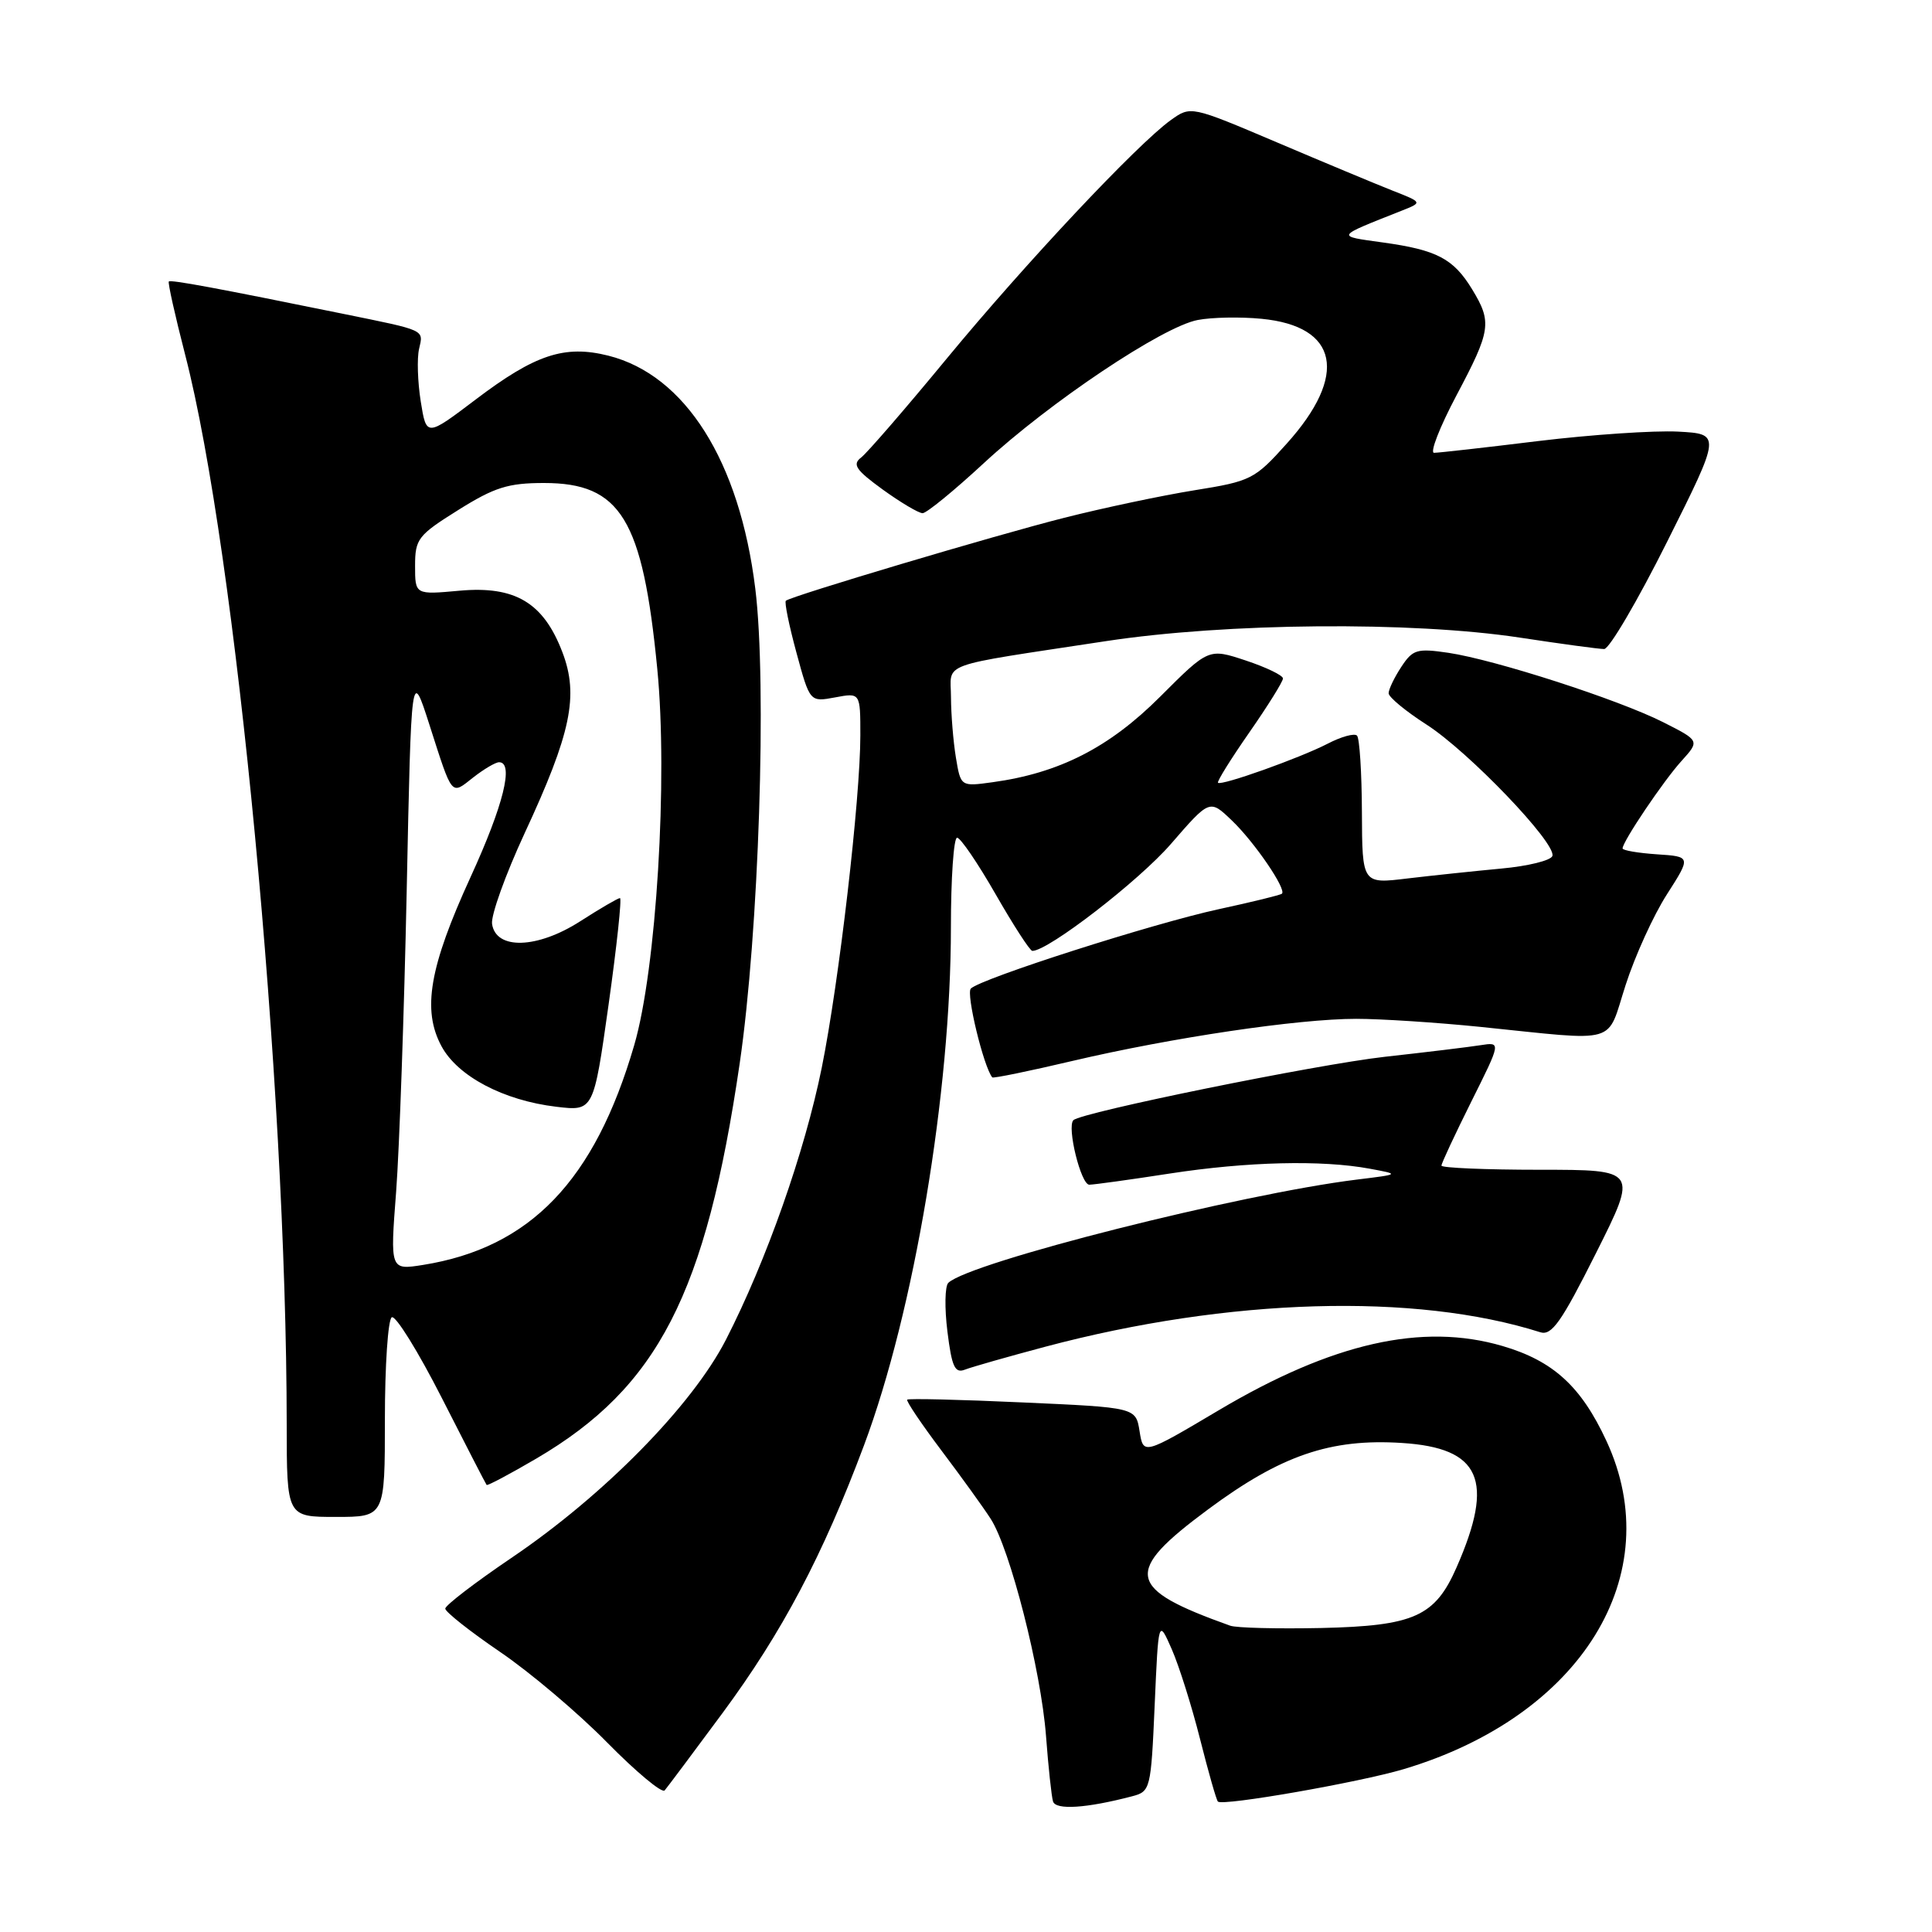 <?xml version="1.0" encoding="UTF-8" standalone="no"?>
<!DOCTYPE svg PUBLIC "-//W3C//DTD SVG 1.1//EN" "http://www.w3.org/Graphics/SVG/1.1/DTD/svg11.dtd" >
<svg xmlns="http://www.w3.org/2000/svg" xmlns:xlink="http://www.w3.org/1999/xlink" version="1.1" viewBox="0 0 256 256">
 <g >
 <path fill="currentColor"
d=" M 150.00 238.02 C 152.44 237.38 152.51 237.10 153.00 225.95 C 153.50 214.53 153.50 214.53 155.26 218.52 C 156.22 220.71 157.91 226.06 159.01 230.42 C 160.11 234.77 161.17 238.51 161.38 238.72 C 162.01 239.34 180.09 236.18 186.00 234.42 C 209.54 227.39 221.10 208.66 212.85 190.91 C 209.50 183.69 205.80 180.32 199.08 178.35 C 188.46 175.24 176.55 177.93 161.50 186.86 C 151.50 192.79 151.50 192.79 151.00 189.65 C 150.50 186.50 150.50 186.50 135.51 185.83 C 127.26 185.45 120.38 185.29 120.21 185.46 C 120.04 185.63 122.06 188.63 124.70 192.14 C 127.34 195.64 130.30 199.74 131.27 201.25 C 133.84 205.23 137.94 221.31 138.60 230.00 C 138.91 234.12 139.33 238.04 139.53 238.70 C 139.89 239.87 143.97 239.60 150.00 238.02 Z  M 95.73 227.00 C 103.65 216.28 109.02 206.12 114.49 191.50 C 121.13 173.74 126.00 144.71 126.00 122.91 C 126.00 116.36 126.37 111.00 126.82 111.00 C 127.27 111.00 129.57 114.38 131.93 118.50 C 134.29 122.62 136.48 126.00 136.79 126.00 C 138.90 126.00 150.90 116.73 155.15 111.83 C 160.29 105.90 160.29 105.90 163.21 108.70 C 166.22 111.57 170.51 117.86 169.86 118.42 C 169.66 118.60 165.90 119.52 161.50 120.47 C 152.79 122.36 130.03 129.64 128.64 130.99 C 127.98 131.63 130.32 141.32 131.48 142.76 C 131.60 142.91 136.38 141.93 142.10 140.58 C 155.26 137.49 172.01 135.00 179.70 135.00 C 182.98 135.00 190.34 135.48 196.08 136.06 C 214.81 137.97 212.80 138.55 215.41 130.50 C 216.65 126.65 219.11 121.25 220.88 118.50 C 224.08 113.50 224.08 113.50 219.54 113.20 C 217.04 113.03 215.00 112.68 215.00 112.42 C 215.00 111.51 220.42 103.46 222.81 100.83 C 225.23 98.15 225.23 98.15 220.37 95.69 C 214.40 92.68 198.13 87.43 191.92 86.50 C 187.75 85.89 187.20 86.05 185.67 88.38 C 184.75 89.78 184.00 91.35 184.00 91.86 C 184.00 92.37 186.26 94.24 189.02 96.01 C 194.61 99.60 206.25 111.75 205.70 113.42 C 205.50 114.02 202.45 114.77 198.92 115.09 C 195.39 115.42 189.80 116.01 186.50 116.40 C 180.50 117.13 180.50 117.13 180.46 107.61 C 180.44 102.38 180.15 97.81 179.81 97.47 C 179.46 97.13 177.72 97.61 175.93 98.54 C 172.25 100.44 161.82 104.16 161.39 103.72 C 161.23 103.56 163.10 100.56 165.55 97.04 C 168.00 93.52 170.00 90.31 170.00 89.90 C 170.00 89.49 167.78 88.42 165.07 87.52 C 160.15 85.89 160.15 85.89 153.72 92.32 C 146.98 99.06 140.35 102.44 131.51 103.65 C 127.30 104.23 127.30 104.23 126.66 100.37 C 126.31 98.24 126.02 94.65 126.01 92.38 C 126.00 87.65 123.92 88.40 146.50 84.96 C 162.50 82.52 187.05 82.31 201.41 84.49 C 206.86 85.32 211.88 86.00 212.56 86.00 C 213.24 86.00 217.00 79.59 220.92 71.75 C 228.05 57.50 228.05 57.50 222.33 57.19 C 219.18 57.03 210.86 57.59 203.84 58.44 C 196.83 59.30 190.61 60.00 190.02 60.00 C 189.44 60.00 190.77 56.59 192.98 52.41 C 197.57 43.76 197.72 42.70 195.05 38.31 C 192.58 34.27 190.39 33.12 183.25 32.13 C 176.96 31.25 176.85 31.44 185.75 27.91 C 188.50 26.82 188.50 26.82 184.50 25.25 C 182.30 24.38 175.39 21.50 169.14 18.84 C 157.79 14.02 157.79 14.02 155.14 15.91 C 150.68 19.12 135.88 34.87 125.46 47.50 C 120.02 54.10 114.91 60.00 114.11 60.62 C 112.90 61.54 113.39 62.27 116.97 64.87 C 119.35 66.59 121.73 68.00 122.25 68.00 C 122.77 68.00 126.42 65.02 130.35 61.38 C 139.07 53.31 154.07 43.27 158.71 42.40 C 160.58 42.04 164.37 41.97 167.14 42.24 C 177.36 43.22 178.68 49.69 170.50 58.78 C 166.25 63.52 165.76 63.76 158.29 64.96 C 154.00 65.65 146.23 67.29 141.02 68.61 C 131.95 70.90 104.91 78.96 104.13 79.60 C 103.92 79.77 104.55 82.86 105.53 86.47 C 107.31 93.03 107.31 93.03 110.65 92.41 C 114.00 91.78 114.00 91.78 114.00 97.43 C 114.00 105.83 111.18 130.10 108.89 141.46 C 106.63 152.63 101.56 167.03 96.20 177.50 C 91.72 186.24 80.03 198.14 67.75 206.44 C 62.94 209.70 59.00 212.72 59.00 213.15 C 59.00 213.58 62.26 216.16 66.25 218.88 C 70.24 221.59 76.63 227.00 80.46 230.90 C 84.29 234.79 87.71 237.64 88.07 237.24 C 88.42 236.83 91.87 232.22 95.73 227.00 Z  M 51.00 188.06 C 51.00 180.94 51.41 174.86 51.91 174.55 C 52.41 174.24 55.40 179.06 58.55 185.25 C 61.70 191.44 64.36 196.62 64.48 196.76 C 64.59 196.90 67.56 195.32 71.08 193.26 C 87.18 183.81 93.53 171.49 98.01 140.93 C 100.55 123.60 101.64 90.63 100.08 78.00 C 98.00 61.10 90.81 49.70 80.62 47.13 C 74.81 45.67 70.91 46.96 63.00 52.96 C 56.50 57.88 56.50 57.88 55.75 53.19 C 55.34 50.61 55.24 47.48 55.53 46.23 C 56.12 43.65 56.50 43.83 45.50 41.59 C 28.72 38.17 22.63 37.04 22.37 37.30 C 22.22 37.45 23.20 41.83 24.54 47.03 C 31.29 73.18 37.96 143.43 37.99 188.75 C 38.00 201.00 38.00 201.00 44.50 201.00 C 51.00 201.00 51.00 201.00 51.00 188.06 Z  M 138.50 178.45 C 162.80 171.99 187.52 171.27 204.10 176.53 C 205.61 177.01 206.90 175.17 211.47 166.06 C 217.02 155.00 217.02 155.00 204.01 155.00 C 196.85 155.00 191.00 154.75 191.00 154.45 C 191.00 154.14 192.78 150.34 194.95 145.98 C 198.90 138.07 198.90 138.07 196.20 138.49 C 194.71 138.73 189.00 139.42 183.50 140.03 C 174.43 141.05 143.28 147.39 142.23 148.43 C 141.34 149.33 143.23 157.00 144.34 156.98 C 144.98 156.97 149.78 156.31 155.00 155.50 C 165.27 153.92 175.14 153.68 181.50 154.86 C 185.50 155.60 185.50 155.60 179.80 156.30 C 164.32 158.21 128.53 167.25 125.66 169.98 C 125.20 170.41 125.15 173.33 125.54 176.45 C 126.12 181.13 126.53 182.01 127.87 181.48 C 128.77 181.13 133.55 179.77 138.50 178.45 Z  M 163.00 215.41 C 149.20 210.48 148.80 208.36 160.08 200.00 C 169.73 192.84 176.29 190.59 185.76 191.20 C 196.20 191.86 198.08 196.12 193.01 207.67 C 190.15 214.20 187.38 215.44 175.06 215.72 C 169.25 215.84 163.82 215.71 163.00 215.41 Z  M 52.49 157.90 C 52.92 152.18 53.55 134.24 53.89 118.03 C 54.50 88.56 54.50 88.56 56.90 96.03 C 60.00 105.69 59.73 105.36 62.70 103.02 C 64.12 101.91 65.66 101.00 66.13 101.00 C 68.13 101.00 66.71 106.71 62.36 116.20 C 56.89 128.14 55.91 133.82 58.50 138.63 C 60.65 142.62 66.73 145.82 73.71 146.65 C 78.65 147.24 78.65 147.24 80.64 133.12 C 81.73 125.35 82.41 119.00 82.15 119.00 C 81.89 119.00 79.52 120.38 76.89 122.07 C 71.19 125.73 65.70 125.89 65.20 122.42 C 65.04 121.28 66.98 115.88 69.51 110.42 C 75.67 97.16 76.72 92.17 74.52 86.42 C 72.02 79.86 68.26 77.61 60.91 78.27 C 55.00 78.81 55.00 78.81 55.00 74.98 C 55.00 71.41 55.38 70.92 60.72 67.58 C 65.52 64.57 67.34 64.00 72.08 64.00 C 82.25 64.00 85.16 68.77 87.09 88.60 C 88.52 103.16 86.97 128.45 84.04 138.48 C 78.81 156.44 70.26 165.34 56.05 167.61 C 51.69 168.30 51.69 168.30 52.49 157.90 Z "/>
</g>
</svg>